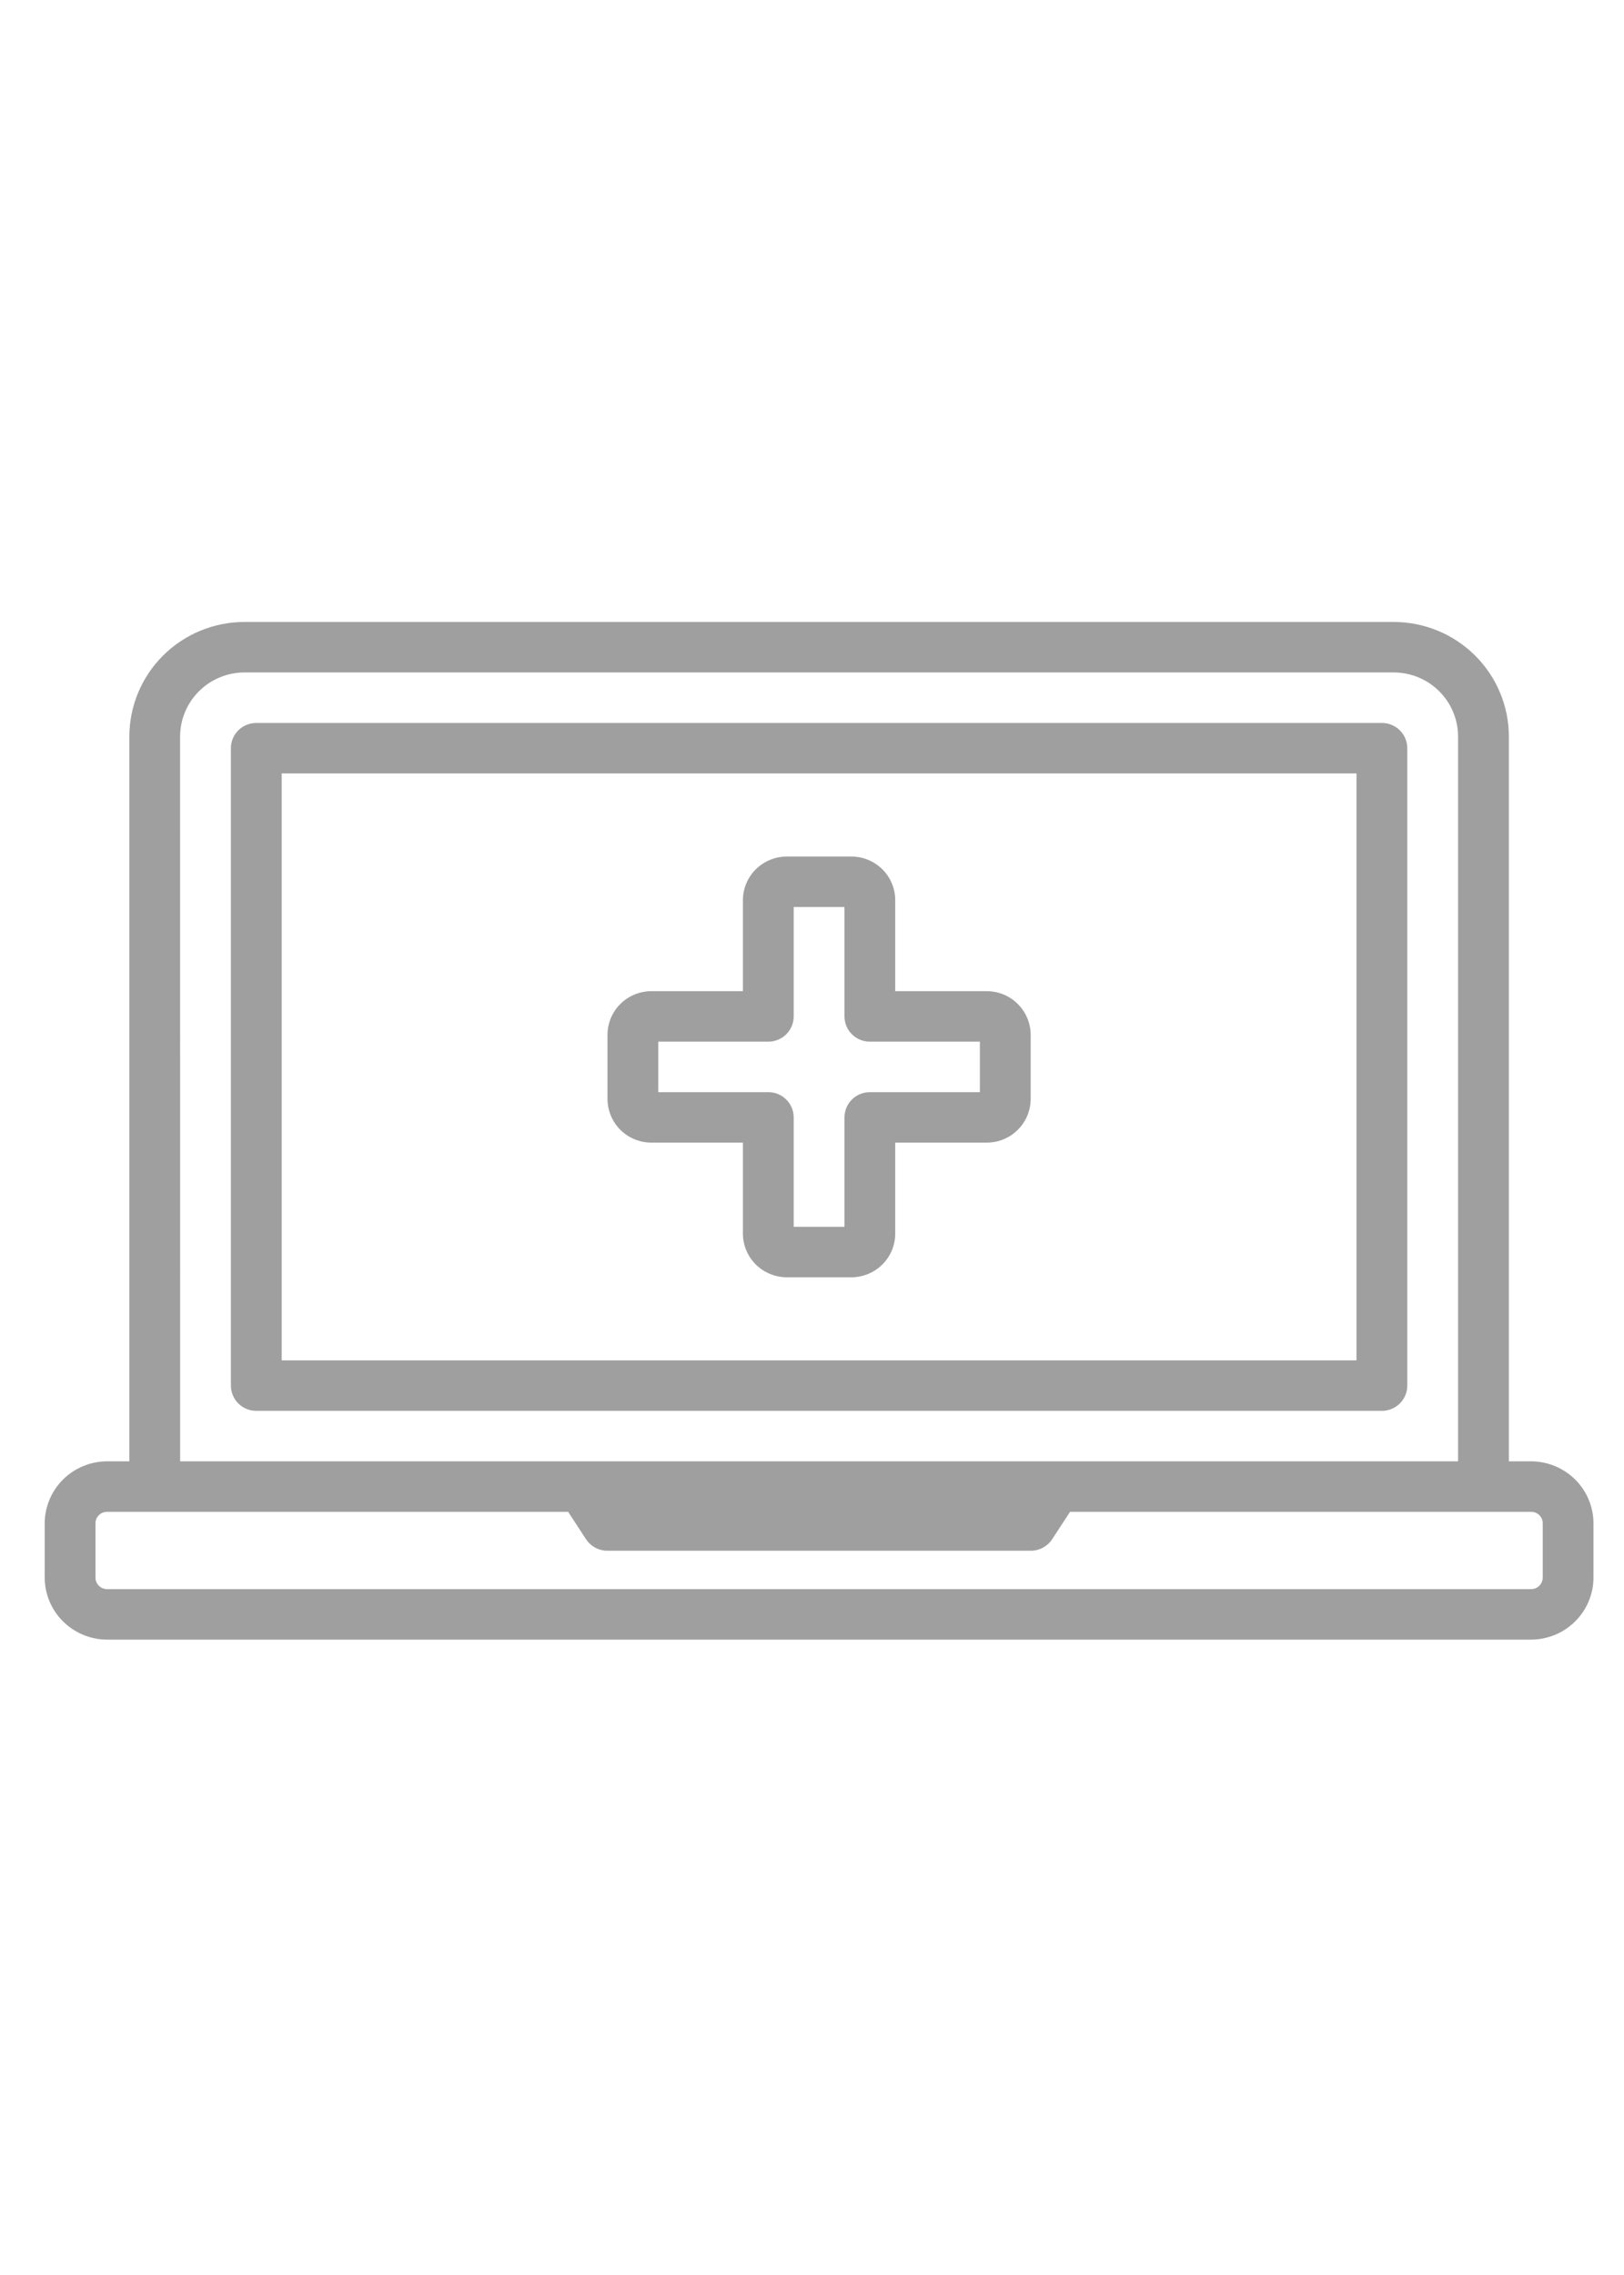 <svg width="40" height="56" viewBox="0 0 40 56" fill="none" xmlns="http://www.w3.org/2000/svg">
<path d="M34.662 34.107V18.417C34.662 18.252 34.596 18.094 34.479 17.978C34.361 17.861 34.202 17.796 34.037 17.796H6.312C5.967 17.796 5.687 18.074 5.687 18.417V34.107C5.687 34.272 5.753 34.43 5.87 34.547C5.987 34.663 6.147 34.729 6.312 34.729H34.037C34.202 34.729 34.361 34.663 34.479 34.547C34.596 34.43 34.662 34.272 34.662 34.107ZM33.411 33.486H6.938V19.038H33.411V33.486ZM16.044 28.126H18.298V30.366C18.299 30.651 18.413 30.924 18.615 31.125C18.818 31.327 19.093 31.44 19.38 31.441H20.969C21.256 31.44 21.531 31.327 21.734 31.125C21.936 30.924 22.05 30.651 22.05 30.366V28.126H24.304C24.591 28.126 24.866 28.013 25.068 27.811C25.271 27.61 25.385 27.337 25.386 27.052L25.386 25.472C25.385 25.188 25.271 24.915 25.068 24.713C24.866 24.511 24.591 24.398 24.304 24.398H22.05V22.158C22.05 21.873 21.936 21.6 21.734 21.399C21.531 21.198 21.256 21.084 20.969 21.084H19.38C19.093 21.084 18.818 21.198 18.615 21.399C18.413 21.6 18.299 21.873 18.298 22.158V24.398H16.044C15.758 24.398 15.483 24.511 15.28 24.713C15.077 24.914 14.963 25.188 14.963 25.472L14.963 27.052C14.964 27.337 15.078 27.61 15.28 27.812C15.483 28.013 15.758 28.126 16.044 28.126ZM16.214 25.641H18.924C19.269 25.641 19.549 25.363 19.549 25.019V22.326H20.8V25.019C20.8 25.363 21.08 25.641 21.425 25.641H24.135L24.135 26.884H21.425C21.08 26.884 20.8 27.162 20.8 27.505V30.198H19.549V27.505C19.549 27.34 19.483 27.182 19.366 27.066C19.249 26.949 19.09 26.884 18.924 26.884H16.214L16.214 25.641ZM37.71 35.971H37.164V18.128C37.163 17.381 36.864 16.665 36.332 16.136C35.8 15.607 35.079 15.31 34.327 15.31H6.023C5.27 15.31 4.549 15.607 4.017 16.136C3.486 16.665 3.187 17.381 3.186 18.128V35.971H2.639C2.231 35.972 1.841 36.133 1.552 36.419C1.264 36.706 1.102 37.094 1.101 37.5V38.831C1.101 39.236 1.264 39.625 1.552 39.911C1.84 40.198 2.231 40.359 2.639 40.36H37.71C38.118 40.359 38.509 40.198 38.797 39.911C39.086 39.625 39.248 39.236 39.248 38.831V37.5C39.248 37.094 39.086 36.706 38.797 36.419C38.509 36.133 38.118 35.972 37.71 35.971ZM4.436 18.128C4.437 17.711 4.604 17.31 4.901 17.015C5.199 16.719 5.602 16.553 6.022 16.552H34.327C34.747 16.553 35.151 16.719 35.448 17.015C35.745 17.31 35.912 17.711 35.913 18.128V35.971H4.437L4.436 18.128ZM37.998 38.83C37.998 38.907 37.968 38.98 37.914 39.034C37.86 39.088 37.786 39.118 37.71 39.117H2.639C2.563 39.118 2.489 39.088 2.435 39.034C2.381 38.98 2.351 38.907 2.352 38.83V37.499C2.351 37.423 2.381 37.35 2.435 37.297C2.489 37.243 2.563 37.213 2.639 37.214H13.994L14.434 37.889L14.435 37.888C14.55 38.065 14.747 38.172 14.959 38.172H25.39C25.602 38.172 25.8 38.065 25.915 37.888L26.356 37.214L37.711 37.214C37.787 37.213 37.861 37.243 37.915 37.297C37.969 37.35 37.999 37.423 37.998 37.499L37.998 38.83Z" fill="#9F9F9F"/>
</svg>
